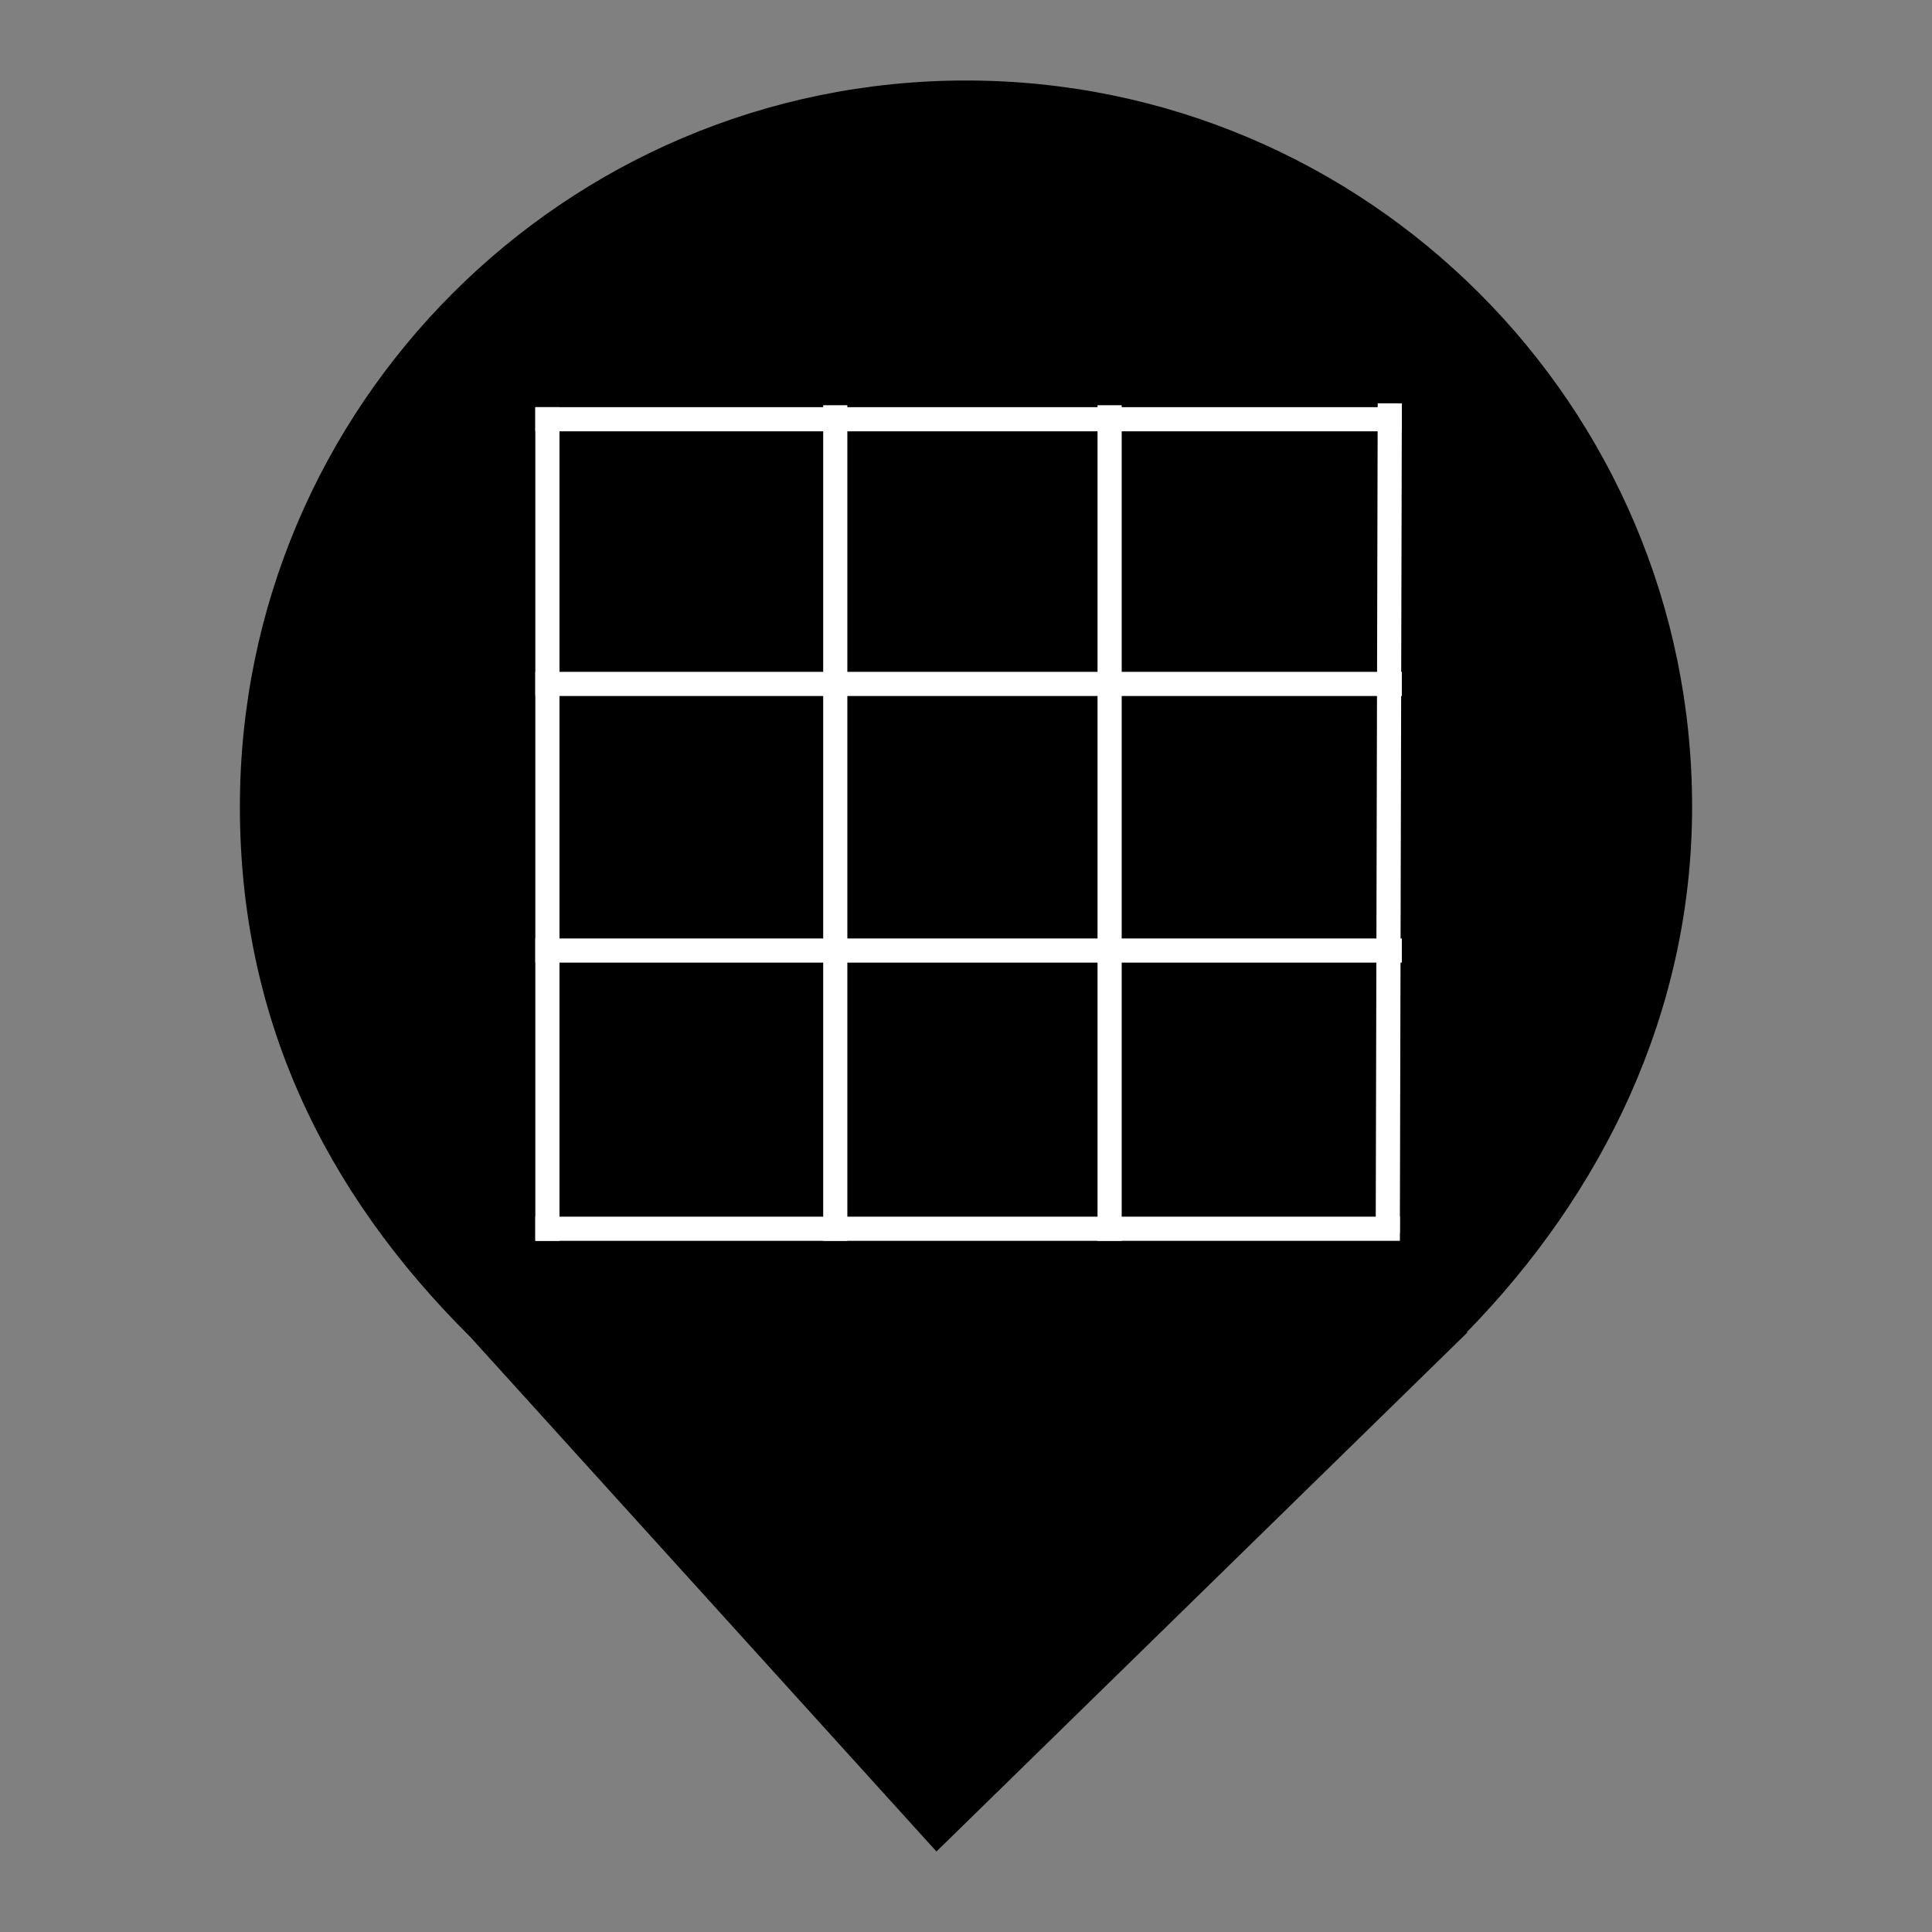 <?xml version="1.0" encoding="UTF-8" standalone="no"?><!-- Generator: Gravit.io --><svg xmlns="http://www.w3.org/2000/svg" xmlns:xlink="http://www.w3.org/1999/xlink" style="isolation:isolate" viewBox="0 0 24 24" width="24pt" height="24pt"><rect x="0" y="0" width="24" height="24" fill="#808080" stroke="none"/><defs><clipPath id="_clipPath_mTWtcejlDYx0594rs6J8tTTplkyDjkF0"><rect width="24" height="24"/></clipPath></defs><g clip-path="url(#_clipPath_mTWtcejlDYx0594rs6J8tTTplkyDjkF0)"><clipPath id="_clipPath_NvwG37LaLM6mA2lzFQDi3uOtSE3hYayM"><rect x="2.98" y="1" width="18.04" height="22" transform="matrix(1,0,0,1,0,0)" fill="rgb(255,255,255)"/></clipPath><g clip-path="url(#_clipPath_NvwG37LaLM6mA2lzFQDi3uOtSE3hYayM)"><g><path d=" M 18.219 16.551 C 19.896 14.836 21.02 12.588 21.02 10.02 C 21.02 5.042 16.978 1 12 1 C 7.022 1 2.98 5.042 2.98 10.02 C 2.98 12.62 4.007 14.787 5.844 16.61 L 5.844 16.61 L 11.633 23 L 18.23 16.551 L 18.219 16.551 Z " fill="rgb(0,0,0)"/></g></g><line x1="213" y1="229" x2="649" y2="229" vector-effect="non-scaling-stroke" stroke-width="10" stroke="rgb(0,0,0)" stroke-linejoin="miter" stroke-linecap="square" stroke-miterlimit="3"/><line x1="213" y1="92" x2="649" y2="92" vector-effect="non-scaling-stroke" stroke-width="10" stroke="rgb(0,0,0)" stroke-linejoin="miter" stroke-linecap="square" stroke-miterlimit="3"/><line x1="213" y1="367" x2="649" y2="367" vector-effect="non-scaling-stroke" stroke-width="10" stroke="rgb(0,0,0)" stroke-linejoin="miter" stroke-linecap="square" stroke-miterlimit="3"/><line x1="213" y1="511" x2="648" y2="511" vector-effect="non-scaling-stroke" stroke-width="10" stroke="rgb(0,0,0)" stroke-linejoin="miter" stroke-linecap="square" stroke-miterlimit="3"/><line x1="213" y1="92" x2="213" y2="511" vector-effect="non-scaling-stroke" stroke-width="10" stroke="rgb(0,0,0)" stroke-linejoin="miter" stroke-linecap="square" stroke-miterlimit="3"/><line x1="362" y1="91" x2="362" y2="511" vector-effect="non-scaling-stroke" stroke-width="10" stroke="rgb(0,0,0)" stroke-linejoin="miter" stroke-linecap="square" stroke-miterlimit="3"/><line x1="504" y1="91" x2="504" y2="511" vector-effect="non-scaling-stroke" stroke-width="10" stroke="rgb(0,0,0)" stroke-linejoin="miter" stroke-linecap="square" stroke-miterlimit="3"/><line x1="649" y1="90" x2="648" y2="507" vector-effect="non-scaling-stroke" stroke-width="10" stroke="rgb(0,0,0)" stroke-linejoin="miter" stroke-linecap="square" stroke-miterlimit="3"/><clipPath id="_clipPath_TLrLX6KOD6qTLAUu7FFFZfNV1I88xAVo"><rect x="0" y="0" width="24" height="24" transform="matrix(1,0,0,1,0,0)" fill="rgb(255,255,255)"/></clipPath><g clip-path="url(#_clipPath_TLrLX6KOD6qTLAUu7FFFZfNV1I88xAVo)"><g><mask id="_mask_cxtpDIneFEnk21pJCAhM3D0fTLVsYC9B" x="-200%" y="-200%" width="400%" height="400%"><rect x="-200%" y="-200%" width="400%" height="400%" style="fill:white;"/><line x1="6.8" y1="8.496" x2="17.264" y2="8.496" fill="black" stroke="none"/></mask><line x1="6.8" y1="8.496" x2="17.264" y2="8.496" mask="url(#_mask_cxtpDIneFEnk21pJCAhM3D0fTLVsYC9B)" vector-effect="non-scaling-stroke" stroke-width="0.3" stroke="rgb(255,255,255)" stroke-linejoin="miter" stroke-linecap="square" stroke-miterlimit="3"/><mask id="_mask_eMPJbGajzjcuxmH1MAvPLLvRi8EKstS1" x="-200%" y="-200%" width="400%" height="400%"><rect x="-200%" y="-200%" width="400%" height="400%" style="fill:white;"/><line x1="6.8" y1="5.208" x2="17.264" y2="5.208" fill="black" stroke="none"/></mask><line x1="6.8" y1="5.208" x2="17.264" y2="5.208" mask="url(#_mask_eMPJbGajzjcuxmH1MAvPLLvRi8EKstS1)" vector-effect="non-scaling-stroke" stroke-width="0.3" stroke="rgb(255,255,255)" stroke-linejoin="miter" stroke-linecap="square" stroke-miterlimit="3"/><mask id="_mask_nK0ti83gZR18bzMfA1WhbmjK9lnVIwxP" x="-200%" y="-200%" width="400%" height="400%"><rect x="-200%" y="-200%" width="400%" height="400%" style="fill:white;"/><line x1="6.8" y1="11.808" x2="17.264" y2="11.808" fill="black" stroke="none"/></mask><line x1="6.8" y1="11.808" x2="17.264" y2="11.808" mask="url(#_mask_nK0ti83gZR18bzMfA1WhbmjK9lnVIwxP)" vector-effect="non-scaling-stroke" stroke-width="0.3" stroke="rgb(255,255,255)" stroke-linejoin="miter" stroke-linecap="square" stroke-miterlimit="3"/><mask id="_mask_6CwxWuArdOJgx2JFY2H1lGRSR4aqjOW8" x="-200%" y="-200%" width="400%" height="400%"><rect x="-200%" y="-200%" width="400%" height="400%" style="fill:white;"/><line x1="6.8" y1="15.264" x2="17.24" y2="15.264" fill="black" stroke="none"/></mask><line x1="6.8" y1="15.264" x2="17.24" y2="15.264" mask="url(#_mask_6CwxWuArdOJgx2JFY2H1lGRSR4aqjOW8)" vector-effect="non-scaling-stroke" stroke-width="0.3" stroke="rgb(255,255,255)" stroke-linejoin="miter" stroke-linecap="square" stroke-miterlimit="3"/><mask id="_mask_FcH8VrHZ6XsJZLD2Bl8ag7qutYrSJTaM" x="-200%" y="-200%" width="400%" height="400%"><rect x="-200%" y="-200%" width="400%" height="400%" style="fill:white;"/><line x1="6.8" y1="5.208" x2="6.8" y2="15.264" fill="black" stroke="none"/></mask><line x1="6.8" y1="5.208" x2="6.8" y2="15.264" mask="url(#_mask_FcH8VrHZ6XsJZLD2Bl8ag7qutYrSJTaM)" vector-effect="non-scaling-stroke" stroke-width="0.3" stroke="rgb(255,255,255)" stroke-linejoin="miter" stroke-linecap="square" stroke-miterlimit="3"/><mask id="_mask_uCNITSXr0qd8MKmxMv0T50VS6tLTKWyp" x="-200%" y="-200%" width="400%" height="400%"><rect x="-200%" y="-200%" width="400%" height="400%" style="fill:white;"/><line x1="10.376" y1="5.184" x2="10.376" y2="15.264" fill="black" stroke="none"/></mask><line x1="10.376" y1="5.184" x2="10.376" y2="15.264" mask="url(#_mask_uCNITSXr0qd8MKmxMv0T50VS6tLTKWyp)" vector-effect="non-scaling-stroke" stroke-width="0.3" stroke="rgb(255,255,255)" stroke-linejoin="miter" stroke-linecap="square" stroke-miterlimit="3"/><mask id="_mask_Uusgc3qD5D9sMV1kDj8b9jfYSkZlYECT" x="-200%" y="-200%" width="400%" height="400%"><rect x="-200%" y="-200%" width="400%" height="400%" style="fill:white;"/><line x1="13.784" y1="5.184" x2="13.784" y2="15.264" fill="black" stroke="none"/></mask><line x1="13.784" y1="5.184" x2="13.784" y2="15.264" mask="url(#_mask_Uusgc3qD5D9sMV1kDj8b9jfYSkZlYECT)" vector-effect="non-scaling-stroke" stroke-width="0.3" stroke="rgb(255,255,255)" stroke-linejoin="miter" stroke-linecap="square" stroke-miterlimit="3"/><mask id="_mask_Bu7GlBWKTRp0HWFqKNvqV2obuMhJC0Vc" x="-200%" y="-200%" width="400%" height="400%"><rect x="-200%" y="-200%" width="400%" height="400%" style="fill:white;"/><line x1="17.264" y1="5.16" x2="17.24" y2="15.168" fill="black" stroke="none"/></mask><line x1="17.264" y1="5.16" x2="17.24" y2="15.168" mask="url(#_mask_Bu7GlBWKTRp0HWFqKNvqV2obuMhJC0Vc)" vector-effect="non-scaling-stroke" stroke-width="0.3" stroke="rgb(255,255,255)" stroke-linejoin="miter" stroke-linecap="square" stroke-miterlimit="3"/></g></g></g></svg>